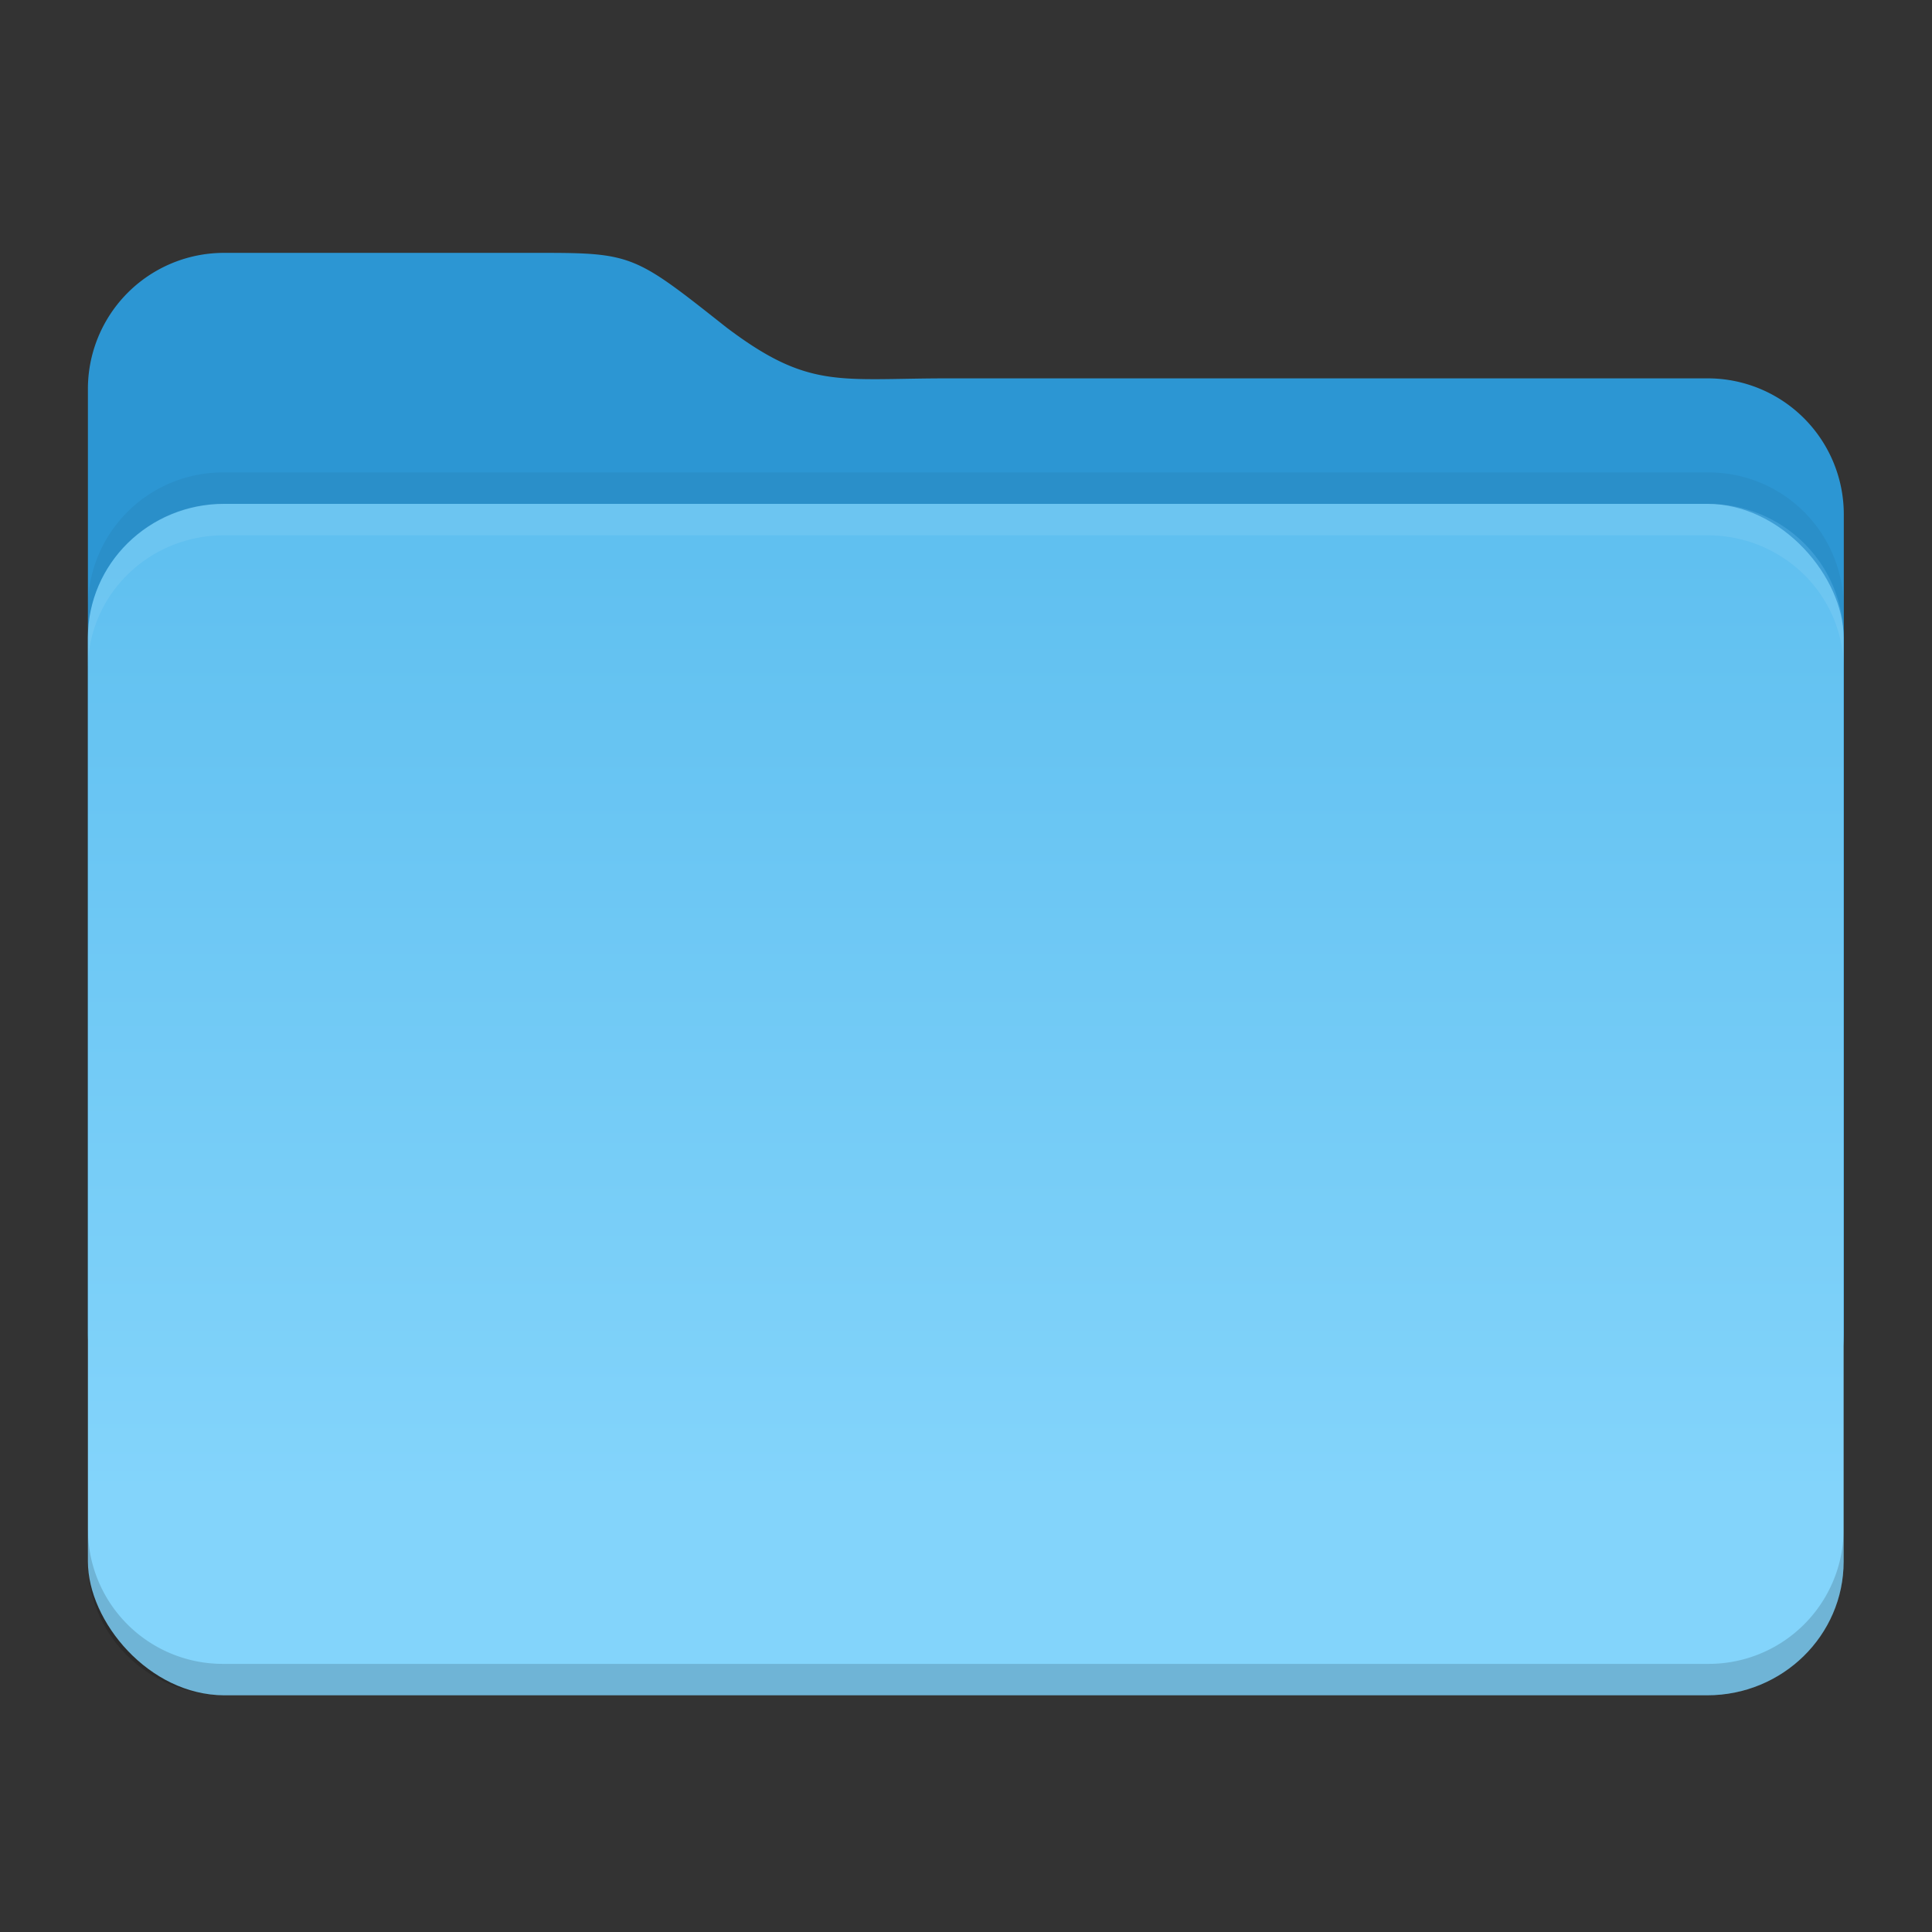 <svg width="22" height="22" version="1.1" viewBox="0 0 22 22" xmlns="http://www.w3.org/2000/svg">
 <rect x="0" y="0" width="22" height="22" fill="#333333" stroke="none"/>
 <defs>
  <style id="current-color-scheme" type="text/css">.ColorScheme-Accent {
        color:#3593e6;
      }</style>
  <linearGradient id="a" x1="445.28" x2="445.28" y1="179.28" y2="200.07" gradientTransform="matrix(.275 0 0 .269 -114.26 -42.097)" gradientUnits="userSpaceOnUse">
   <stop stop-color="#60c0f0" offset="0"/>
   <stop stop-color="#83d4fb" offset="1"/>
  </linearGradient>
 </defs>
 <g transform="translate(1,1)">
  <g transform="translate(0 -1030.4)">
   <g transform="matrix(1.913 0 0 1.913 -6.199 1024)">
    <path d="m4.053 4.328h1.901c0.53 0 0.552 0.02 1.088 0.444 0.491 0.371 0.668 0.303 1.315 0.303h4.523a0.81 0.81 0 0 1 0.813 0.813v4.863a0.81 0.81 0 0 1-0.813 0.813h-8.827a0.81 0.81 0 0 1-0.812-0.813v-5.61a0.81 0.81 0 0 1 0.812-0.813" fill="#2c96d3"/>
    <rect x="3.241" y="5.822" width="10.451" height="7.092" rx=".812" ry=".796" fill="url(#a)"/>
    <path d="m4.053 5.822a0.803 0.803 0 0 0-0.812 0.796v0.187c0-0.441 0.362-0.796 0.812-0.796h8.827c0.45 0 0.812 0.355 0.812 0.796v-0.187a0.803 0.803 0 0 0-0.812-0.796z" fill="#ffffff" opacity=".08"/>
    <path d="m3.24 11.931v0.187c0 0.44 0.363 0.796 0.813 0.796h8.827c0.45 0 0.812-0.355 0.812-0.796v-0.187a0.803 0.803 0 0 1-0.812 0.796h-8.827a0.803 0.803 0 0 1-0.812-0.796z" opacity=".15"/>
    <path d="m4.053 5.635a0.803 0.803 0 0 0-0.812 0.796v0.187c0-0.441 0.362-0.796 0.812-0.796h8.827c0.45 0 0.812 0.355 0.812 0.796v-0.187a0.803 0.803 0 0 0-0.812-0.796z" opacity=".05"/>
   </g>
  </g>
 </g>
</svg>
